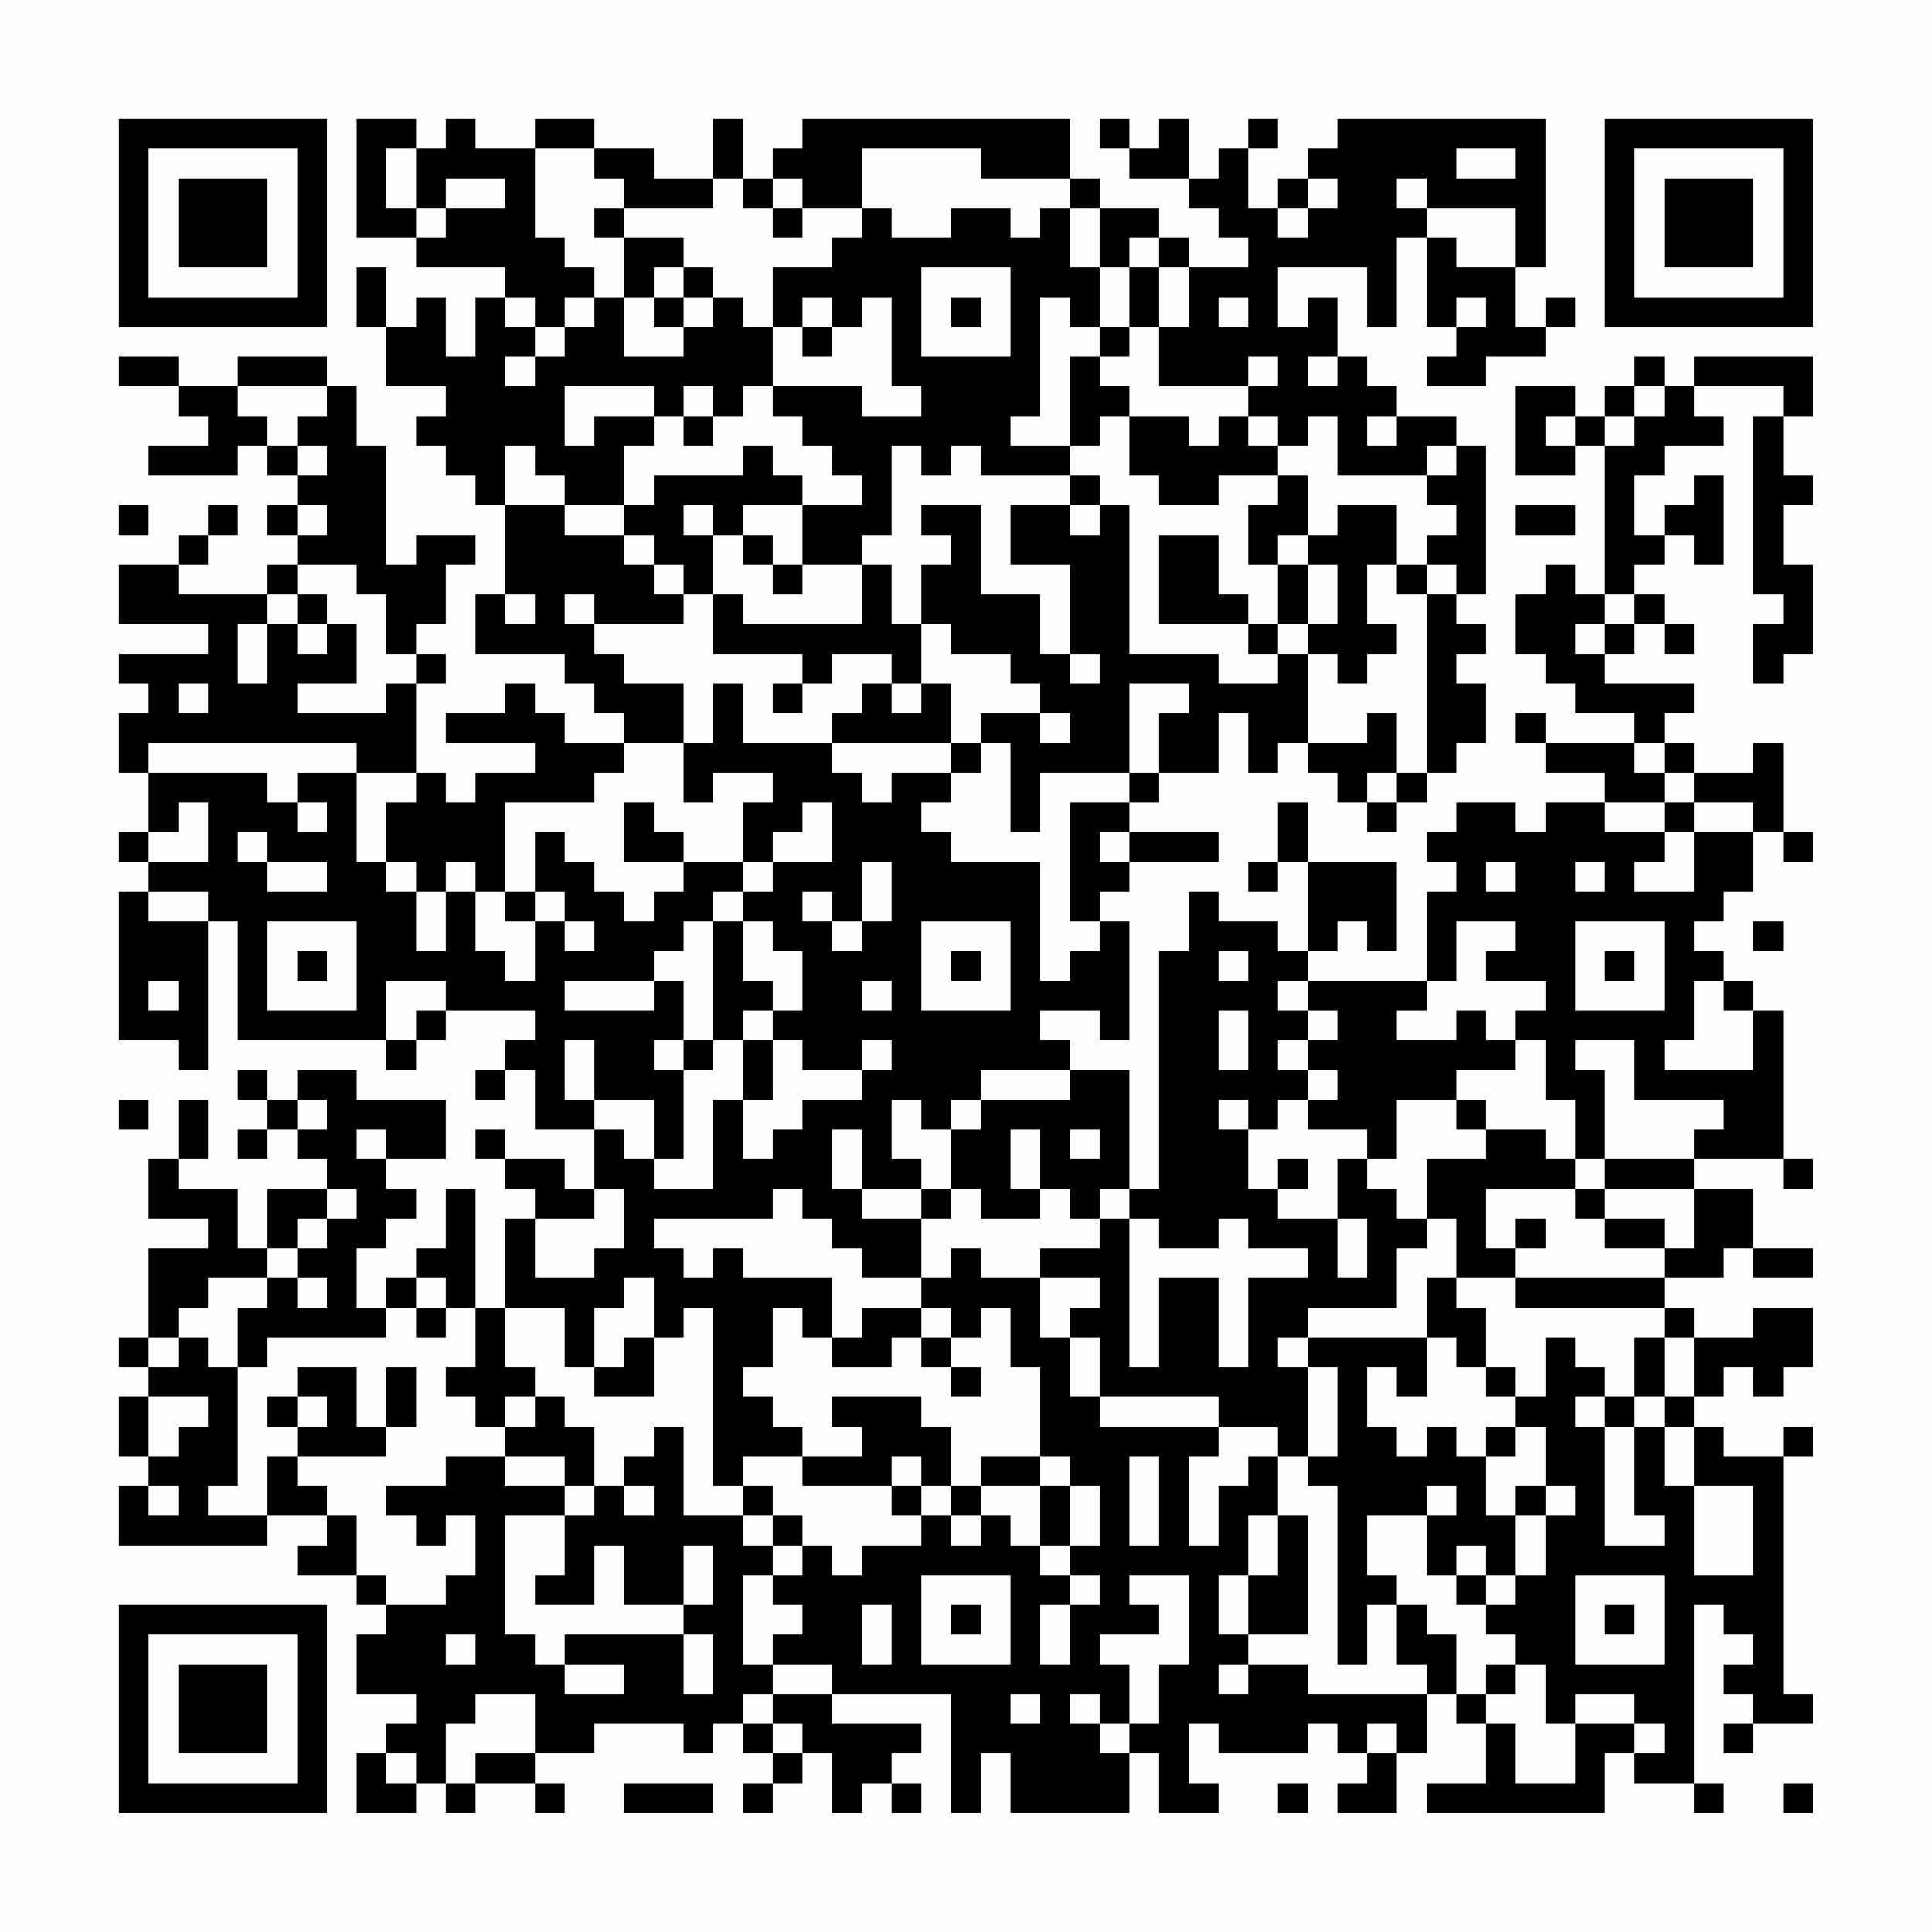 <?xml version="1.0" encoding="UTF-8"?>
<svg xmlns="http://www.w3.org/2000/svg" version="1.1" width="300" height="300" viewBox="0 0 300 300"><rect x="0" y="0" width="300" height="300" fill="#fefefe"/><g transform="scale(4.615)"><g transform="translate(4,4)"><path fill-rule="evenodd" d="M8 0L8 4L10 4L10 5L13 5L13 6L12 6L12 8L11 8L11 6L10 6L10 7L9 7L9 5L8 5L8 7L9 7L9 9L11 9L11 10L10 10L10 11L11 11L11 12L12 12L12 13L13 13L13 16L12 16L12 18L15 18L15 19L16 19L16 20L17 20L17 21L15 21L15 20L14 20L14 19L13 19L13 20L11 20L11 21L14 21L14 22L12 22L12 23L11 23L11 22L10 22L10 19L11 19L11 18L10 18L10 17L11 17L11 15L12 15L12 14L10 14L10 15L9 15L9 11L8 11L8 9L7 9L7 8L4 8L4 9L2 9L2 8L0 8L0 9L2 9L2 10L3 10L3 11L1 11L1 12L4 12L4 11L5 11L5 12L6 12L6 13L5 13L5 14L6 14L6 15L5 15L5 16L2 16L2 15L3 15L3 14L4 14L4 13L3 13L3 14L2 14L2 15L0 15L0 17L3 17L3 18L0 18L0 19L1 19L1 20L0 20L0 22L1 22L1 24L0 24L0 25L1 25L1 26L0 26L0 31L2 31L2 32L3 32L3 27L4 27L4 31L9 31L9 32L10 32L10 31L11 31L11 30L14 30L14 31L13 31L13 32L12 32L12 33L13 33L13 32L14 32L14 34L16 34L16 36L15 36L15 35L13 35L13 34L12 34L12 35L13 35L13 36L14 36L14 37L13 37L13 40L12 40L12 36L11 36L11 38L10 38L10 39L9 39L9 40L8 40L8 38L9 38L9 37L10 37L10 36L9 36L9 35L11 35L11 33L8 33L8 32L6 32L6 33L5 33L5 32L4 32L4 33L5 33L5 34L4 34L4 35L5 35L5 34L6 34L6 35L7 35L7 36L5 36L5 38L4 38L4 36L2 36L2 35L3 35L3 33L2 33L2 35L1 35L1 37L3 37L3 38L1 38L1 41L0 41L0 42L1 42L1 43L0 43L0 45L1 45L1 46L0 46L0 48L5 48L5 47L7 47L7 48L6 48L6 49L8 49L8 50L9 50L9 51L8 51L8 53L10 53L10 54L9 54L9 55L8 55L8 57L10 57L10 56L11 56L11 57L12 57L12 56L14 56L14 57L15 57L15 56L14 56L14 55L16 55L16 54L19 54L19 55L20 55L20 54L21 54L21 55L22 55L22 56L21 56L21 57L22 57L22 56L23 56L23 55L24 55L24 57L25 57L25 56L26 56L26 57L27 57L27 56L26 56L26 55L27 55L27 54L24 54L24 53L28 53L28 57L29 57L29 55L30 55L30 57L34 57L34 55L35 55L35 57L37 57L37 56L36 56L36 54L37 54L37 55L40 55L40 54L41 54L41 55L42 55L42 56L41 56L41 57L43 57L43 55L44 55L44 53L45 53L45 54L46 54L46 56L44 56L44 57L50 57L50 55L51 55L51 56L53 56L53 57L54 57L54 56L53 56L53 50L54 50L54 51L55 51L55 52L54 52L54 53L55 53L55 54L54 54L54 55L55 55L55 54L57 54L57 53L56 53L56 45L57 45L57 44L56 44L56 45L54 45L54 44L53 44L53 43L54 43L54 42L55 42L55 43L56 43L56 42L57 42L57 40L55 40L55 41L53 41L53 40L52 40L52 39L54 39L54 38L55 38L55 39L57 39L57 38L55 38L55 36L53 36L53 35L56 35L56 36L57 36L57 35L56 35L56 30L55 30L55 29L54 29L54 28L53 28L53 27L54 27L54 26L55 26L55 24L56 24L56 25L57 25L57 24L56 24L56 21L55 21L55 22L53 22L53 21L52 21L52 20L53 20L53 19L50 19L50 18L51 18L51 17L52 17L52 18L53 18L53 17L52 17L52 16L51 16L51 15L52 15L52 14L53 14L53 15L54 15L54 12L53 12L53 13L52 13L52 14L51 14L51 12L52 12L52 11L54 11L54 10L53 10L53 9L56 9L56 10L55 10L55 16L56 16L56 17L55 17L55 19L56 19L56 18L57 18L57 15L56 15L56 13L57 13L57 12L56 12L56 10L57 10L57 8L53 8L53 9L52 9L52 8L51 8L51 9L50 9L50 10L49 10L49 9L47 9L47 12L49 12L49 11L50 11L50 16L49 16L49 15L48 15L48 16L47 16L47 18L48 18L48 19L49 19L49 20L51 20L51 21L48 21L48 20L47 20L47 21L48 21L48 22L50 22L50 23L48 23L48 24L47 24L47 23L45 23L45 24L44 24L44 25L45 25L45 26L44 26L44 29L40 29L40 28L41 28L41 27L42 27L42 28L43 28L43 25L40 25L40 23L39 23L39 25L38 25L38 26L39 26L39 25L40 25L40 28L39 28L39 27L37 27L37 26L36 26L36 28L35 28L35 36L34 36L34 32L32 32L32 31L31 31L31 30L33 30L33 31L34 31L34 27L33 27L33 26L34 26L34 25L37 25L37 24L34 24L34 23L35 23L35 22L37 22L37 20L38 20L38 22L39 22L39 21L40 21L40 22L41 22L41 23L42 23L42 24L43 24L43 23L44 23L44 22L45 22L45 21L46 21L46 19L45 19L45 18L46 18L46 17L45 17L45 16L46 16L46 11L45 11L45 10L43 10L43 9L42 9L42 8L41 8L41 6L40 6L40 7L39 7L39 5L42 5L42 7L43 7L43 4L44 4L44 7L45 7L45 8L44 8L44 9L46 9L46 8L48 8L48 7L49 7L49 6L48 6L48 7L47 7L47 5L48 5L48 0L41 0L41 1L40 1L40 2L39 2L39 3L38 3L38 1L39 1L39 0L38 0L38 1L37 1L37 2L36 2L36 0L35 0L35 1L34 1L34 0L33 0L33 1L34 1L34 2L36 2L36 3L37 3L37 4L38 4L38 5L36 5L36 4L35 4L35 3L33 3L33 2L32 2L32 0L23 0L23 1L22 1L22 2L21 2L21 0L20 0L20 2L18 2L18 1L16 1L16 0L14 0L14 1L12 1L12 0L11 0L11 1L10 1L10 0ZM9 1L9 3L10 3L10 4L11 4L11 3L13 3L13 2L11 2L11 3L10 3L10 1ZM14 1L14 4L15 4L15 5L16 5L16 6L15 6L15 7L14 7L14 6L13 6L13 7L14 7L14 8L13 8L13 9L14 9L14 8L15 8L15 7L16 7L16 6L17 6L17 8L19 8L19 7L20 7L20 6L21 6L21 7L22 7L22 9L21 9L21 10L20 10L20 9L19 9L19 10L18 10L18 9L15 9L15 11L16 11L16 10L18 10L18 11L17 11L17 13L15 13L15 12L14 12L14 11L13 11L13 13L15 13L15 14L17 14L17 15L18 15L18 16L19 16L19 17L16 17L16 16L15 16L15 17L16 17L16 18L17 18L17 19L19 19L19 21L17 21L17 22L16 22L16 23L13 23L13 26L12 26L12 25L11 25L11 26L10 26L10 25L9 25L9 23L10 23L10 22L8 22L8 21L1 21L1 22L5 22L5 23L6 23L6 24L7 24L7 23L6 23L6 22L8 22L8 25L9 25L9 26L10 26L10 28L11 28L11 26L12 26L12 28L13 28L13 29L14 29L14 27L15 27L15 28L16 28L16 27L15 27L15 26L14 26L14 24L15 24L15 25L16 25L16 26L17 26L17 27L18 27L18 26L19 26L19 25L21 25L21 26L20 26L20 27L19 27L19 28L18 28L18 29L15 29L15 30L18 30L18 29L19 29L19 31L18 31L18 32L19 32L19 35L18 35L18 33L16 33L16 31L15 31L15 33L16 33L16 34L17 34L17 35L18 35L18 36L20 36L20 33L21 33L21 35L22 35L22 34L23 34L23 33L25 33L25 32L26 32L26 31L25 31L25 32L23 32L23 31L22 31L22 30L23 30L23 28L22 28L22 27L21 27L21 26L22 26L22 25L24 25L24 23L23 23L23 24L22 24L22 25L21 25L21 23L22 23L22 22L20 22L20 23L19 23L19 21L20 21L20 19L21 19L21 21L24 21L24 22L25 22L25 23L26 23L26 22L28 22L28 23L27 23L27 24L28 24L28 25L31 25L31 29L32 29L32 28L33 28L33 27L32 27L32 23L34 23L34 22L35 22L35 20L36 20L36 19L34 19L34 22L31 22L31 24L30 24L30 21L29 21L29 20L31 20L31 21L32 21L32 20L31 20L31 19L30 19L30 18L28 18L28 17L27 17L27 15L28 15L28 14L27 14L27 13L29 13L29 16L31 16L31 18L32 18L32 19L33 19L33 18L32 18L32 15L30 15L30 13L32 13L32 14L33 14L33 13L34 13L34 18L37 18L37 19L39 19L39 18L40 18L40 21L42 21L42 20L43 20L43 22L42 22L42 23L43 23L43 22L44 22L44 16L45 16L45 15L44 15L44 14L45 14L45 13L44 13L44 12L45 12L45 11L44 11L44 12L41 12L41 10L40 10L40 11L39 11L39 10L38 10L38 9L39 9L39 8L38 8L38 9L35 9L35 7L36 7L36 5L35 5L35 4L34 4L34 5L33 5L33 3L32 3L32 2L29 2L29 1L25 1L25 3L23 3L23 2L22 2L22 3L21 3L21 2L20 2L20 3L17 3L17 2L16 2L16 1ZM45 1L45 2L47 2L47 1ZM40 2L40 3L39 3L39 4L40 4L40 3L41 3L41 2ZM43 2L43 3L44 3L44 4L45 4L45 5L47 5L47 3L44 3L44 2ZM16 3L16 4L17 4L17 6L18 6L18 7L19 7L19 6L20 6L20 5L19 5L19 4L17 4L17 3ZM22 3L22 4L23 4L23 3ZM25 3L25 4L24 4L24 5L22 5L22 7L23 7L23 8L24 8L24 7L25 7L25 6L26 6L26 9L27 9L27 10L25 10L25 9L22 9L22 10L23 10L23 11L24 11L24 12L25 12L25 13L23 13L23 12L22 12L22 11L21 11L21 12L18 12L18 13L17 13L17 14L18 14L18 15L19 15L19 16L20 16L20 18L23 18L23 19L22 19L22 20L23 20L23 19L24 19L24 18L26 18L26 19L25 19L25 20L24 20L24 21L28 21L28 22L29 22L29 21L28 21L28 19L27 19L27 17L26 17L26 15L25 15L25 14L26 14L26 11L27 11L27 12L28 12L28 11L29 11L29 12L32 12L32 13L33 13L33 12L32 12L32 11L33 11L33 10L34 10L34 12L35 12L35 13L37 13L37 12L39 12L39 13L38 13L38 15L39 15L39 17L38 17L38 16L37 16L37 14L35 14L35 17L38 17L38 18L39 18L39 17L40 17L40 18L41 18L41 19L42 19L42 18L43 18L43 17L42 17L42 15L43 15L43 16L44 16L44 15L43 15L43 13L41 13L41 14L40 14L40 12L39 12L39 11L38 11L38 10L37 10L37 11L36 11L36 10L34 10L34 9L33 9L33 8L34 8L34 7L35 7L35 5L34 5L34 7L33 7L33 5L32 5L32 3L31 3L31 4L30 4L30 3L28 3L28 4L26 4L26 3ZM18 5L18 6L19 6L19 5ZM27 5L27 8L30 8L30 5ZM23 6L23 7L24 7L24 6ZM28 6L28 7L29 7L29 6ZM31 6L31 10L30 10L30 11L32 11L32 8L33 8L33 7L32 7L32 6ZM37 6L37 7L38 7L38 6ZM45 6L45 7L46 7L46 6ZM40 8L40 9L41 9L41 8ZM4 9L4 10L5 10L5 11L6 11L6 12L7 12L7 11L6 11L6 10L7 10L7 9ZM51 9L51 10L50 10L50 11L51 11L51 10L52 10L52 9ZM19 10L19 11L20 11L20 10ZM42 10L42 11L43 11L43 10ZM48 10L48 11L49 11L49 10ZM0 13L0 14L1 14L1 13ZM6 13L6 14L7 14L7 13ZM19 13L19 14L20 14L20 16L21 16L21 17L25 17L25 15L23 15L23 13L21 13L21 14L20 14L20 13ZM47 13L47 14L49 14L49 13ZM21 14L21 15L22 15L22 16L23 16L23 15L22 15L22 14ZM39 14L39 15L40 15L40 17L41 17L41 15L40 15L40 14ZM6 15L6 16L5 16L5 17L4 17L4 19L5 19L5 17L6 17L6 18L7 18L7 17L8 17L8 19L6 19L6 20L9 20L9 19L10 19L10 18L9 18L9 16L8 16L8 15ZM6 16L6 17L7 17L7 16ZM13 16L13 17L14 17L14 16ZM50 16L50 17L49 17L49 18L50 18L50 17L51 17L51 16ZM2 19L2 20L3 20L3 19ZM26 19L26 20L27 20L27 19ZM51 21L51 22L52 22L52 23L50 23L50 24L52 24L52 25L51 25L51 26L53 26L53 24L55 24L55 23L53 23L53 22L52 22L52 21ZM2 23L2 24L1 24L1 25L3 25L3 23ZM17 23L17 25L19 25L19 24L18 24L18 23ZM52 23L52 24L53 24L53 23ZM4 24L4 25L5 25L5 26L7 26L7 25L5 25L5 24ZM33 24L33 25L34 25L34 24ZM25 25L25 27L24 27L24 26L23 26L23 27L24 27L24 28L25 28L25 27L26 27L26 25ZM46 25L46 26L47 26L47 25ZM49 25L49 26L50 26L50 25ZM1 26L1 27L3 27L3 26ZM13 26L13 27L14 27L14 26ZM5 27L5 30L8 30L8 27ZM20 27L20 31L19 31L19 32L20 32L20 31L21 31L21 33L22 33L22 31L21 31L21 30L22 30L22 29L21 29L21 27ZM27 27L27 30L30 30L30 27ZM45 27L45 29L44 29L44 30L43 30L43 31L45 31L45 30L46 30L46 31L47 31L47 32L45 32L45 33L43 33L43 35L42 35L42 34L40 34L40 33L41 33L41 32L40 32L40 31L41 31L41 30L40 30L40 29L39 29L39 30L40 30L40 31L39 31L39 32L40 32L40 33L39 33L39 34L38 34L38 33L37 33L37 34L38 34L38 36L39 36L39 37L41 37L41 39L42 39L42 37L41 37L41 35L42 35L42 36L43 36L43 37L44 37L44 38L43 38L43 40L40 40L40 41L39 41L39 42L40 42L40 45L39 45L39 44L37 44L37 43L33 43L33 41L32 41L32 40L33 40L33 39L31 39L31 38L33 38L33 37L34 37L34 42L35 42L35 39L37 39L37 42L38 42L38 39L40 39L40 38L38 38L38 37L37 37L37 38L35 38L35 37L34 37L34 36L33 36L33 37L32 37L32 36L31 36L31 34L30 34L30 36L31 36L31 37L29 37L29 36L28 36L28 34L29 34L29 33L32 33L32 32L29 32L29 33L28 33L28 34L27 34L27 33L26 33L26 35L27 35L27 36L25 36L25 34L24 34L24 36L25 36L25 37L27 37L27 39L25 39L25 38L24 38L24 37L23 37L23 36L22 36L22 37L18 37L18 38L19 38L19 39L20 39L20 38L21 38L21 39L24 39L24 41L23 41L23 40L22 40L22 42L21 42L21 43L22 43L22 44L23 44L23 45L21 45L21 46L20 46L20 40L19 40L19 41L18 41L18 39L17 39L17 40L16 40L16 42L15 42L15 40L13 40L13 42L14 42L14 43L13 43L13 44L12 44L12 43L11 43L11 42L12 42L12 40L11 40L11 39L10 39L10 40L9 40L9 41L5 41L5 42L4 42L4 40L5 40L5 39L6 39L6 40L7 40L7 39L6 39L6 38L7 38L7 37L8 37L8 36L7 36L7 37L6 37L6 38L5 38L5 39L3 39L3 40L2 40L2 41L1 41L1 42L2 42L2 41L3 41L3 42L4 42L4 46L3 46L3 47L5 47L5 45L6 45L6 46L7 46L7 47L8 47L8 49L9 49L9 50L11 50L11 49L12 49L12 47L11 47L11 48L10 48L10 47L9 47L9 46L11 46L11 45L13 45L13 46L15 46L15 47L13 47L13 51L14 51L14 52L15 52L15 53L17 53L17 52L15 52L15 51L19 51L19 53L20 53L20 51L19 51L19 50L20 50L20 48L19 48L19 50L17 50L17 48L16 48L16 50L14 50L14 49L15 49L15 47L16 47L16 46L17 46L17 47L18 47L18 46L17 46L17 45L18 45L18 44L19 44L19 47L21 47L21 48L22 48L22 49L21 49L21 52L22 52L22 53L21 53L21 54L22 54L22 55L23 55L23 54L22 54L22 53L24 53L24 52L22 52L22 51L23 51L23 50L22 50L22 49L23 49L23 48L24 48L24 49L25 49L25 48L27 48L27 47L28 47L28 48L29 48L29 47L30 47L30 48L31 48L31 49L32 49L32 50L31 50L31 52L32 52L32 50L33 50L33 49L32 49L32 48L33 48L33 46L32 46L32 45L31 45L31 42L30 42L30 40L29 40L29 41L28 41L28 40L27 40L27 39L28 39L28 38L29 38L29 39L31 39L31 41L32 41L32 43L33 43L33 44L37 44L37 45L36 45L36 48L37 48L37 46L38 46L38 45L39 45L39 47L38 47L38 49L37 49L37 51L38 51L38 52L37 52L37 53L38 53L38 52L40 52L40 53L44 53L44 52L43 52L43 50L44 50L44 51L45 51L45 53L46 53L46 54L47 54L47 56L49 56L49 54L51 54L51 55L52 55L52 54L51 54L51 53L49 53L49 54L48 54L48 52L47 52L47 51L46 51L46 50L47 50L47 49L48 49L48 47L49 47L49 46L48 46L48 44L47 44L47 43L48 43L48 41L49 41L49 42L50 42L50 43L49 43L49 44L50 44L50 48L52 48L52 47L51 47L51 44L52 44L52 46L53 46L53 49L55 49L55 46L53 46L53 44L52 44L52 43L53 43L53 41L52 41L52 40L47 40L47 39L52 39L52 38L53 38L53 36L50 36L50 35L53 35L53 34L54 34L54 33L51 33L51 31L49 31L49 32L50 32L50 35L49 35L49 33L48 33L48 31L47 31L47 30L48 30L48 29L46 29L46 28L47 28L47 27ZM49 27L49 30L52 30L52 27ZM55 27L55 28L56 28L56 27ZM6 28L6 29L7 29L7 28ZM28 28L28 29L29 29L29 28ZM37 28L37 29L38 29L38 28ZM50 28L50 29L51 29L51 28ZM1 29L1 30L2 30L2 29ZM9 29L9 31L10 31L10 30L11 30L11 29ZM25 29L25 30L26 30L26 29ZM53 29L53 31L52 31L52 32L55 32L55 30L54 30L54 29ZM37 30L37 32L38 32L38 30ZM0 33L0 34L1 34L1 33ZM6 33L6 34L7 34L7 33ZM45 33L45 34L46 34L46 35L44 35L44 37L45 37L45 39L44 39L44 41L40 41L40 42L41 42L41 45L40 45L40 46L41 46L41 52L42 52L42 50L43 50L43 49L42 49L42 47L44 47L44 49L45 49L45 50L46 50L46 49L47 49L47 47L48 47L48 46L47 46L47 47L46 47L46 45L47 45L47 44L46 44L46 45L45 45L45 44L44 44L44 45L43 45L43 44L42 44L42 42L43 42L43 43L44 43L44 41L45 41L45 42L46 42L46 43L47 43L47 42L46 42L46 40L45 40L45 39L47 39L47 38L48 38L48 37L47 37L47 38L46 38L46 36L49 36L49 37L50 37L50 38L52 38L52 37L50 37L50 36L49 36L49 35L48 35L48 34L46 34L46 33ZM8 34L8 35L9 35L9 34ZM32 34L32 35L33 35L33 34ZM39 35L39 36L40 36L40 35ZM16 36L16 37L14 37L14 39L16 39L16 38L17 38L17 36ZM27 36L27 37L28 37L28 36ZM10 40L10 41L11 41L11 40ZM25 40L25 41L24 41L24 42L26 42L26 41L27 41L27 42L28 42L28 43L29 43L29 42L28 42L28 41L27 41L27 40ZM17 41L17 42L16 42L16 43L18 43L18 41ZM51 41L51 43L50 43L50 44L51 44L51 43L52 43L52 41ZM6 42L6 43L5 43L5 44L6 44L6 45L9 45L9 44L10 44L10 42L9 42L9 44L8 44L8 42ZM1 43L1 45L2 45L2 44L3 44L3 43ZM6 43L6 44L7 44L7 43ZM14 43L14 44L13 44L13 45L15 45L15 46L16 46L16 44L15 44L15 43ZM24 43L24 44L25 44L25 45L23 45L23 46L26 46L26 47L27 47L27 46L28 46L28 47L29 47L29 46L31 46L31 48L32 48L32 46L31 46L31 45L29 45L29 46L28 46L28 44L27 44L27 43ZM26 45L26 46L27 46L27 45ZM34 45L34 48L35 48L35 45ZM1 46L1 47L2 47L2 46ZM21 46L21 47L22 47L22 48L23 48L23 47L22 47L22 46ZM44 46L44 47L45 47L45 46ZM39 47L39 49L38 49L38 51L40 51L40 47ZM45 48L45 49L46 49L46 48ZM27 49L27 52L30 52L30 49ZM34 49L34 50L35 50L35 51L33 51L33 52L34 52L34 54L33 54L33 53L32 53L32 54L33 54L33 55L34 55L34 54L35 54L35 52L36 52L36 49ZM49 49L49 52L52 52L52 49ZM25 50L25 52L26 52L26 50ZM28 50L28 51L29 51L29 50ZM50 50L50 51L51 51L51 50ZM11 51L11 52L12 52L12 51ZM46 52L46 53L47 53L47 52ZM12 53L12 54L11 54L11 56L12 56L12 55L14 55L14 53ZM30 53L30 54L31 54L31 53ZM42 54L42 55L43 55L43 54ZM9 55L9 56L10 56L10 55ZM17 56L17 57L20 57L20 56ZM39 56L39 57L40 57L40 56ZM56 56L56 57L57 57L57 56ZM0 0L0 7L7 7L7 0ZM1 1L1 6L6 6L6 1ZM2 2L2 5L5 5L5 2ZM50 0L50 7L57 7L57 0ZM51 1L51 6L56 6L56 1ZM52 2L52 5L55 5L55 2ZM0 50L0 57L7 57L7 50ZM1 51L1 56L6 56L6 51ZM2 52L2 55L5 55L5 52Z" fill="#000000"/></g></g></svg>
